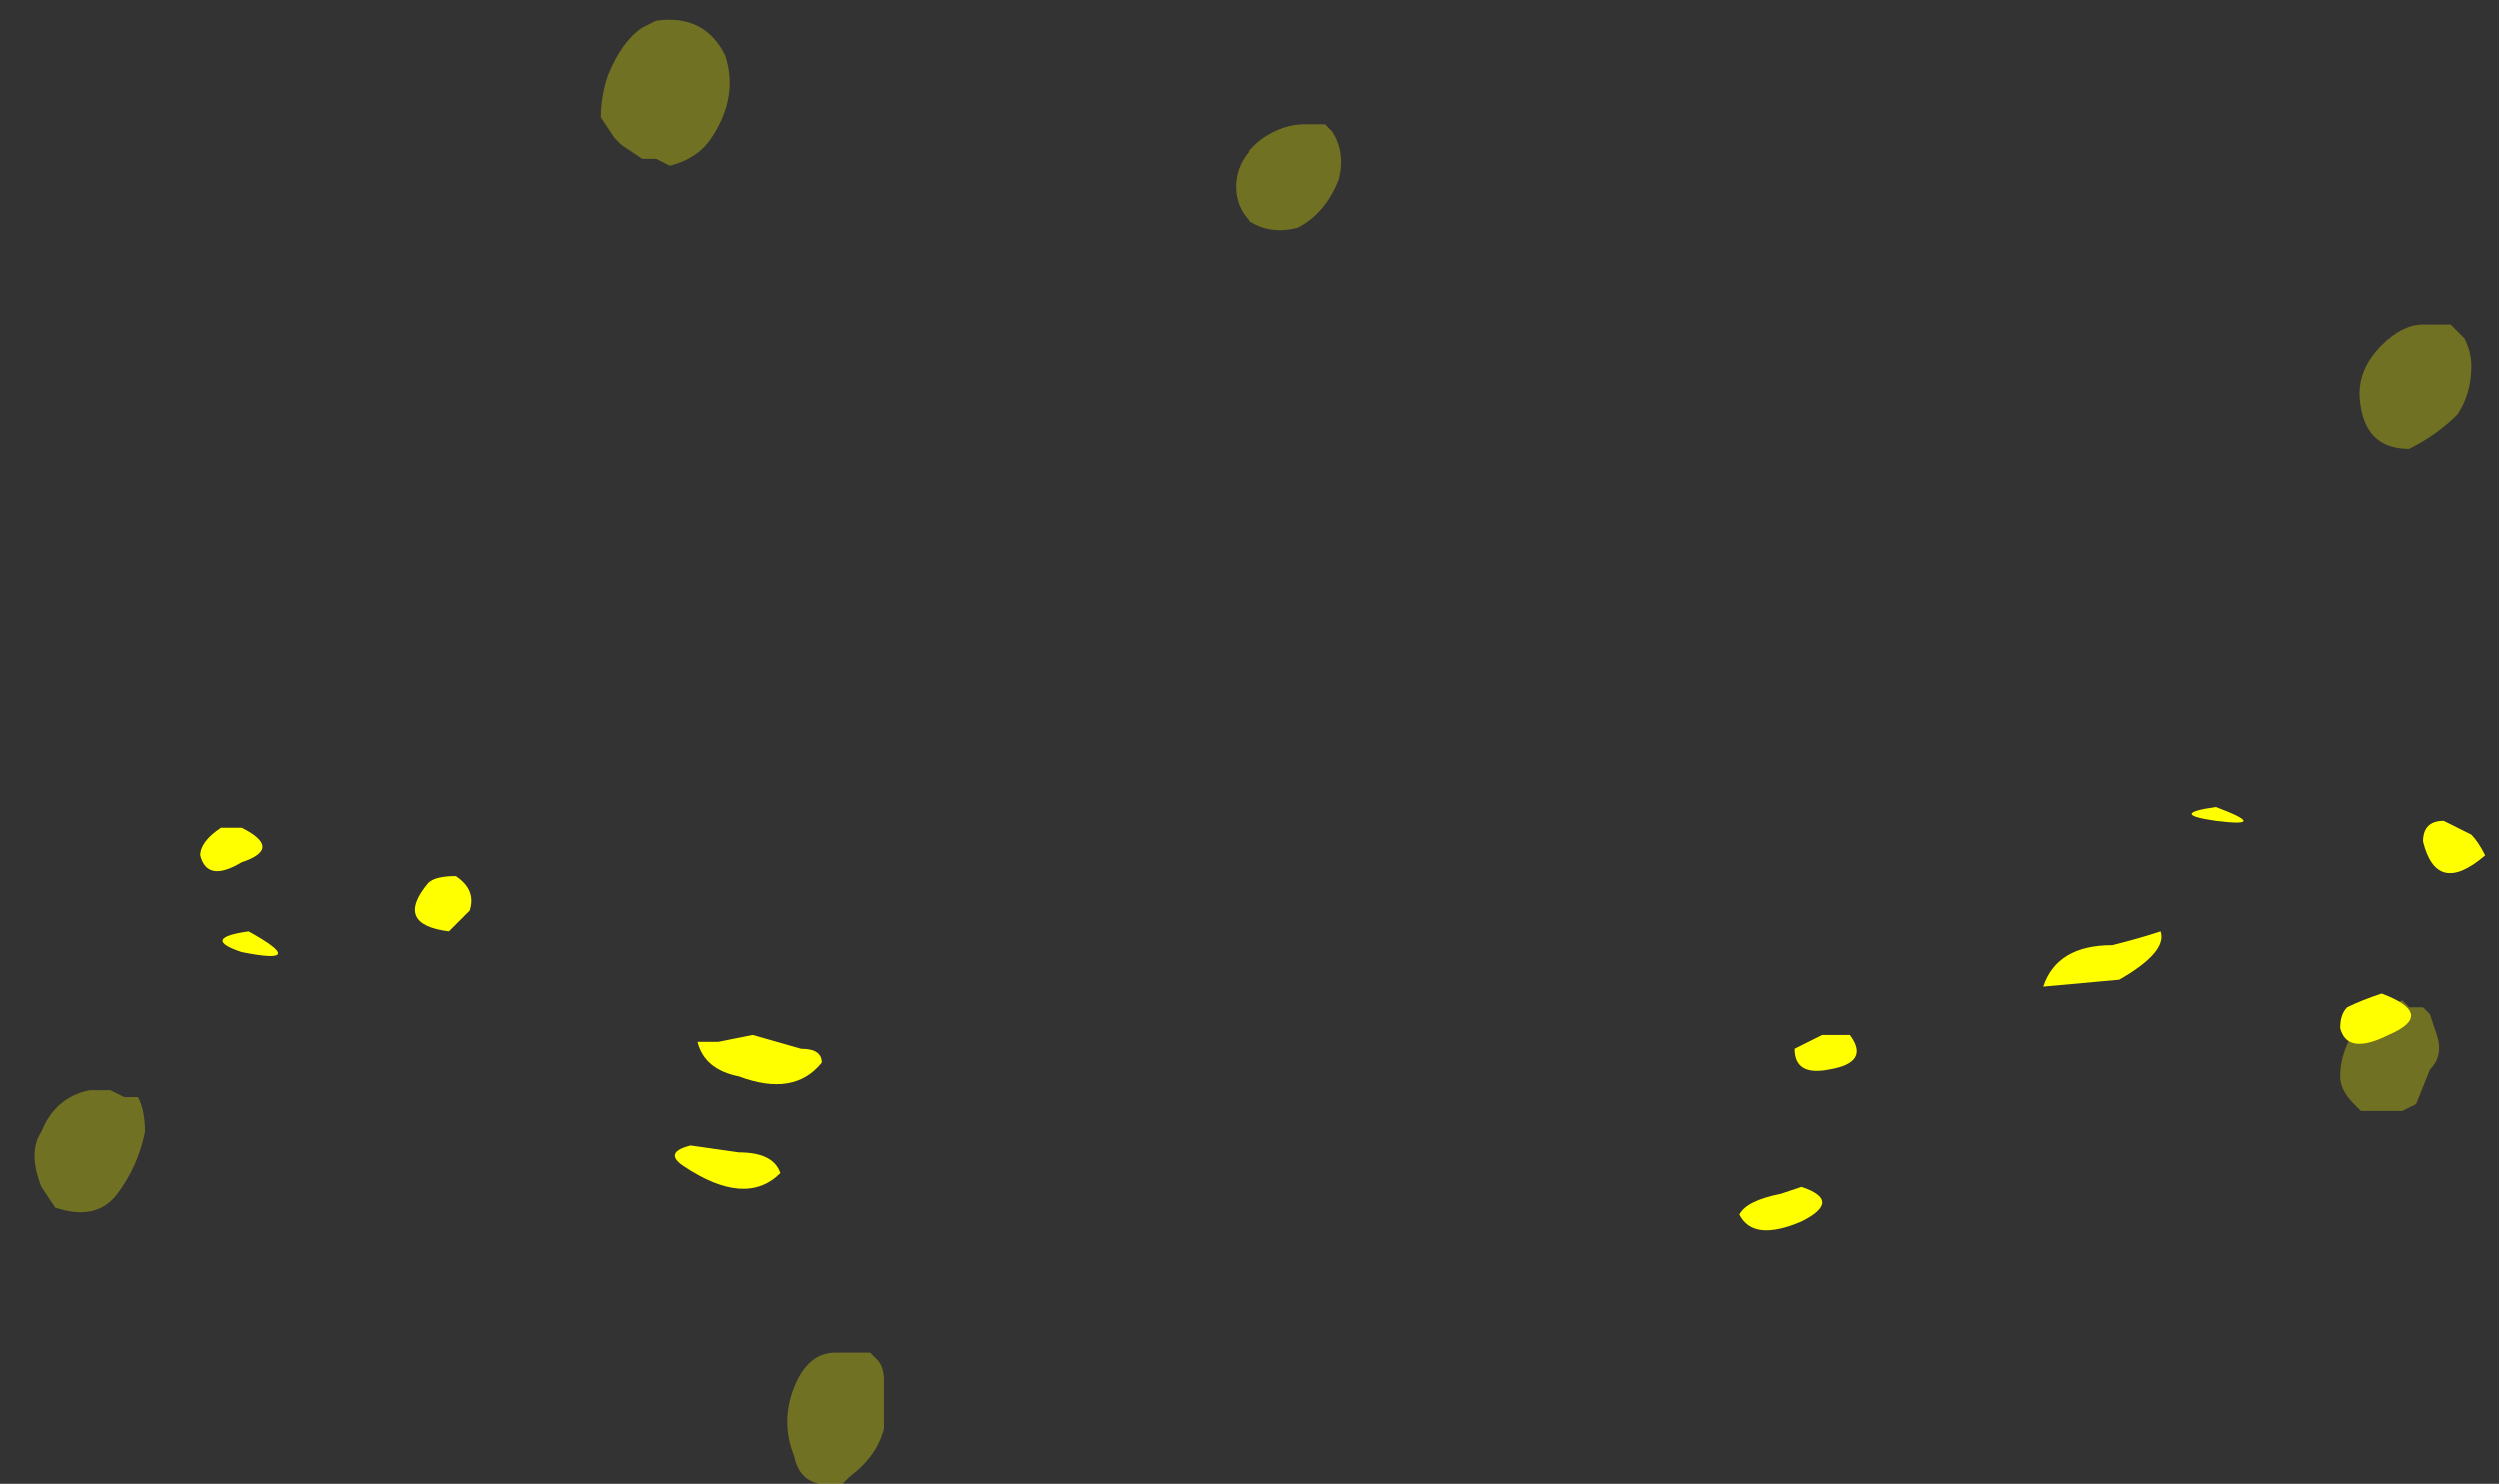 <?xml version="1.0" encoding="UTF-8" standalone="no"?>
<svg xmlns:ffdec="https://www.free-decompiler.com/flash" xmlns:xlink="http://www.w3.org/1999/xlink" ffdec:objectType="frame" height="75.25px" width="126.7px" xmlns="http://www.w3.org/2000/svg">
  <rect width="100%" height="100%" fill="#333333" stroke="none"/>
  <g transform="matrix(1.0, 0.0, 0.0, 1.0, 71.4, 47.6)">
    <use ffdec:characterId="3434" height="10.6" transform="matrix(7.0, 0.0, 0.0, 7.0, -69.65, -46.55)" width="17.75" xlink:href="#shape0"/>
  </g>
  <defs>
    <g id="shape0" transform="matrix(1.0, 0.0, 0.0, 1.0, 9.95, 6.65)">
      <path d="M5.85 -0.85 Q5.5 -0.9 5.85 -0.95 6.25 -0.8 5.85 -0.85 M7.7 -0.75 Q7.75 -0.7 7.8 -0.6 7.45 -0.3 7.35 -0.7 7.35 -0.85 7.5 -0.85 L7.7 -0.75 M7.05 0.4 Q7.45 0.55 7.1 0.7 6.8 0.85 6.75 0.65 6.75 0.55 6.8 0.5 6.9 0.45 7.05 0.4 M5.1 0.05 Q5.3 0.0 5.45 -0.05 5.5 0.1 5.15 0.3 L4.6 0.35 Q4.7 0.05 5.1 0.05 M3.2 0.7 Q3.35 0.9 3.05 0.95 2.8 1.0 2.8 0.8 2.9 0.75 3.0 0.7 L3.2 0.7 M2.7 1.85 L2.85 1.8 Q3.15 1.9 2.85 2.05 2.5 2.2 2.4 2.0 2.45 1.9 2.7 1.85 M-6.9 -0.45 Q-6.75 -0.35 -6.8 -0.2 -6.85 -0.15 -6.95 -0.05 -7.35 -0.1 -7.1 -0.4 -7.05 -0.45 -6.9 -0.45 M-8.75 -0.6 Q-8.75 -0.7 -8.6 -0.8 L-8.45 -0.8 Q-8.15 -0.65 -8.45 -0.55 -8.7 -0.4 -8.75 -0.6 M-4.4 0.8 Q-4.25 0.8 -4.25 0.9 -4.45 1.15 -4.85 1.0 -5.1 0.95 -5.15 0.75 L-5.0 0.75 -4.75 0.7 -4.4 0.8 M-5.2 1.5 L-4.85 1.55 Q-4.6 1.55 -4.55 1.7 -4.8 1.95 -5.25 1.65 -5.4 1.55 -5.2 1.5 M-8.4 -0.05 Q-7.95 0.2 -8.45 0.1 -8.75 0.0 -8.4 -0.05" fill="#ffff00" fill-rule="evenodd" stroke="none"/>
      <path d="M7.05 -4.3 Q7.2 -4.45 7.35 -4.45 L7.55 -4.45 7.65 -4.35 Q7.7 -4.25 7.7 -4.15 7.7 -3.95 7.6 -3.8 7.45 -3.65 7.25 -3.55 6.95 -3.55 6.9 -3.85 6.85 -4.1 7.05 -4.3 M7.4 0.55 L7.45 0.7 Q7.5 0.85 7.4 0.95 L7.3 1.2 7.2 1.25 6.9 1.25 6.85 1.2 Q6.75 1.1 6.75 1.0 6.75 0.8 6.9 0.6 7.05 0.5 7.2 0.45 L7.25 0.5 7.35 0.5 7.4 0.55 M-5.8 -6.25 Q-5.7 -6.5 -5.55 -6.6 L-5.45 -6.65 Q-5.1 -6.7 -4.95 -6.4 -4.85 -6.1 -5.05 -5.8 -5.15 -5.65 -5.35 -5.6 L-5.45 -5.65 -5.55 -5.65 -5.7 -5.75 -5.75 -5.8 -5.85 -5.95 Q-5.85 -6.1 -5.8 -6.25 M-1.05 -5.8 Q-0.9 -5.9 -0.75 -5.9 L-0.6 -5.9 -0.55 -5.85 Q-0.45 -5.7 -0.5 -5.5 -0.6 -5.25 -0.8 -5.15 -1.0 -5.1 -1.15 -5.2 -1.25 -5.3 -1.25 -5.45 -1.25 -5.65 -1.05 -5.8 M-4.0 3.0 L-3.9 3.0 -3.85 3.05 Q-3.8 3.1 -3.8 3.2 -3.8 3.4 -3.8 3.55 -3.85 3.75 -4.05 3.9 L-4.1 3.95 Q-4.4 4.0 -4.45 3.75 -4.55 3.5 -4.45 3.25 -4.35 3.0 -4.15 3.0 L-4.0 3.0 M-9.55 1.1 L-9.4 1.1 -9.3 1.15 -9.2 1.15 Q-9.15 1.25 -9.15 1.4 -9.2 1.65 -9.35 1.85 -9.5 2.05 -9.8 1.95 L-9.9 1.8 Q-10.0 1.55 -9.9 1.4 -9.8 1.15 -9.55 1.1" fill="#ffff00" fill-opacity="0.302" fill-rule="evenodd" stroke="none"/>
    </g>
  </defs>
</svg>
